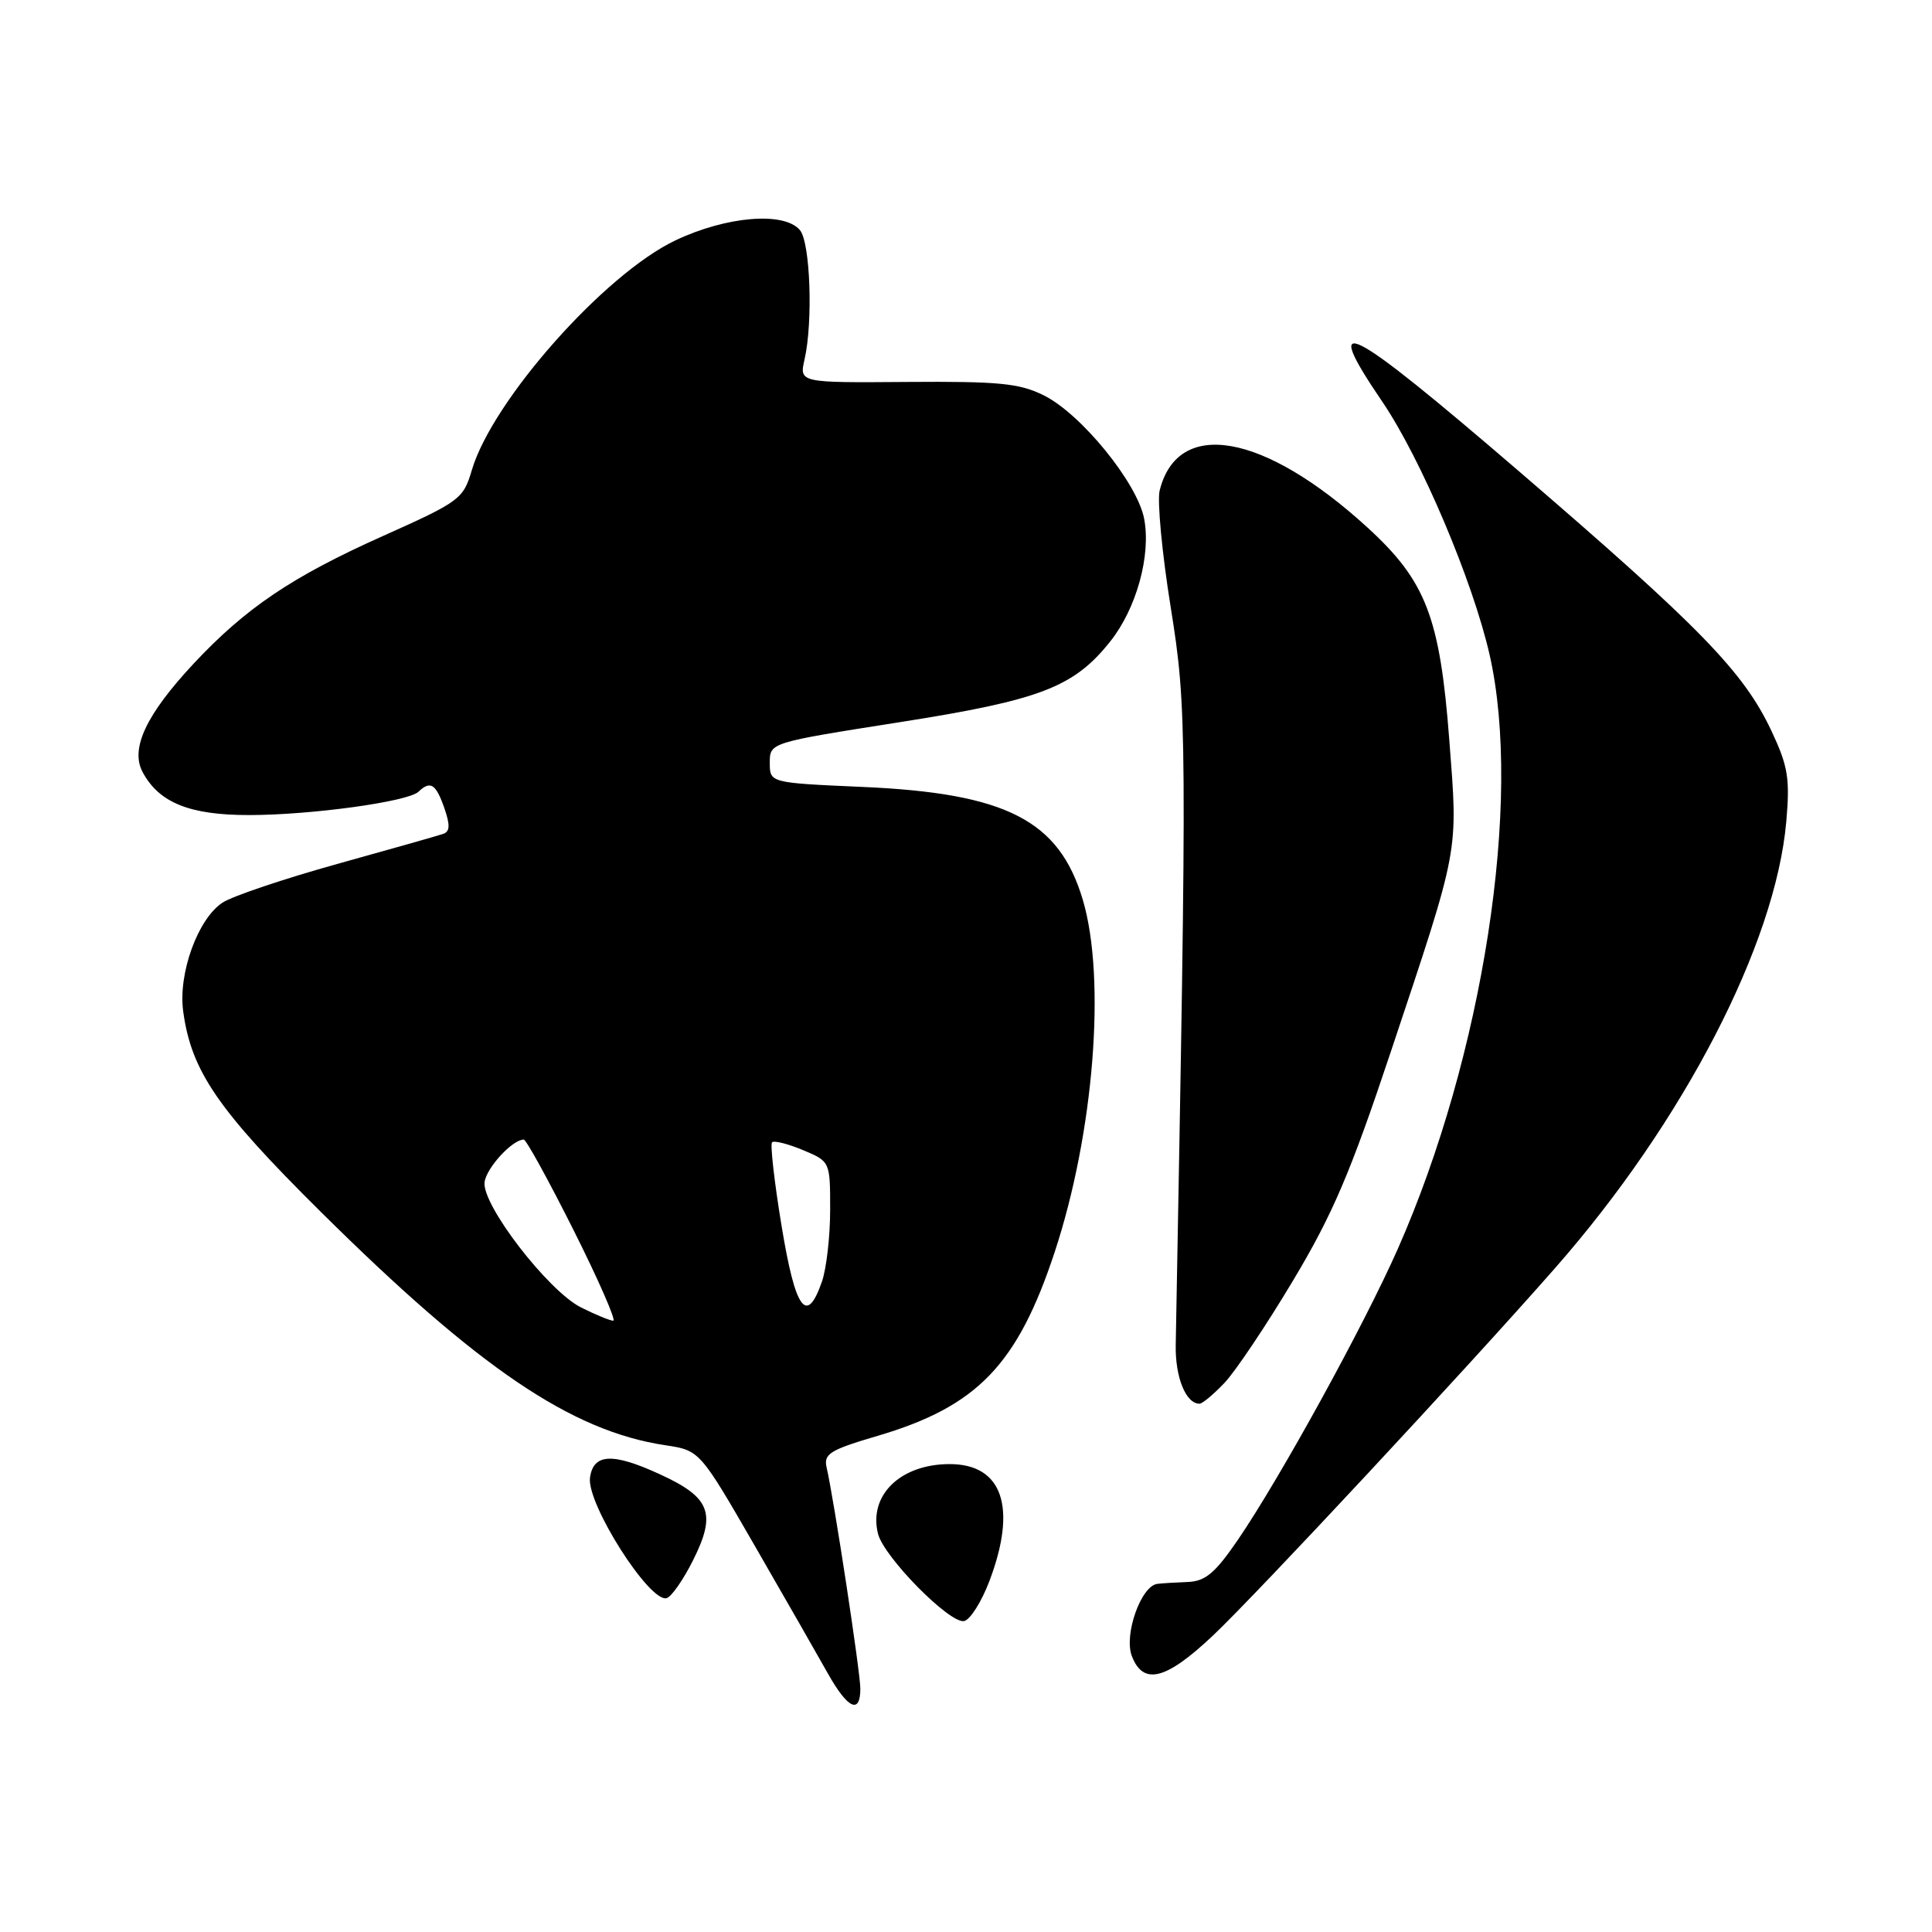 <?xml version="1.0" encoding="UTF-8" standalone="no"?>
<!DOCTYPE svg PUBLIC "-//W3C//DTD SVG 1.1//EN" "http://www.w3.org/Graphics/SVG/1.1/DTD/svg11.dtd" >
<svg xmlns="http://www.w3.org/2000/svg" xmlns:xlink="http://www.w3.org/1999/xlink" version="1.1" viewBox="0 0 256 256">
 <g >
 <path fill="currentColor"
d=" M 114.00 223.75 C 114.00 221.59 110.51 198.69 109.53 194.44 C 109.12 192.64 109.97 192.12 116.28 190.26 C 129.49 186.37 134.82 180.84 139.75 165.91 C 144.95 150.14 146.58 129.70 143.48 119.24 C 140.35 108.69 133.34 105.10 114.25 104.27 C 102.00 103.73 102.00 103.73 102.00 101.07 C 102.00 98.40 102.00 98.40 119.11 95.71 C 137.84 92.77 142.27 91.08 147.11 85.00 C 150.57 80.66 152.53 73.62 151.61 68.76 C 150.73 64.03 143.27 54.85 138.31 52.39 C 135.07 50.78 132.37 50.52 120.20 50.61 C 105.90 50.72 105.90 50.72 106.61 47.61 C 107.74 42.65 107.37 32.15 106.00 30.50 C 103.93 28.01 96.29 28.63 89.50 31.85 C 80.09 36.32 65.25 53.06 62.52 62.29 C 61.39 66.13 60.94 66.46 50.66 71.06 C 38.69 76.42 32.56 80.56 25.69 87.90 C 19.37 94.66 17.23 99.20 18.90 102.31 C 21.07 106.36 25.12 108.00 32.96 108.00 C 41.22 108.00 54.06 106.23 55.45 104.91 C 57.03 103.40 57.75 103.86 58.87 107.05 C 59.66 109.33 59.63 110.19 58.71 110.50 C 58.05 110.73 51.73 112.52 44.68 114.48 C 37.64 116.44 30.80 118.74 29.49 119.60 C 26.22 121.74 23.60 128.97 24.27 133.97 C 25.33 141.91 28.85 147.04 42.47 160.54 C 63.41 181.30 75.71 189.63 88.15 191.50 C 92.72 192.19 92.72 192.19 100.02 204.84 C 104.03 211.80 108.39 219.41 109.70 221.75 C 112.33 226.43 114.00 227.21 114.00 223.75 Z  M 160.69 216.75 C 166.46 211.31 194.55 181.14 206.08 168.00 C 223.07 148.65 235.27 125.08 236.69 108.88 C 237.19 103.16 236.93 101.54 234.74 96.88 C 231.05 89.02 225.31 83.12 201.17 62.36 C 178.41 42.80 174.83 40.98 183.15 53.21 C 188.28 60.76 195.14 76.93 197.38 86.76 C 201.76 106.04 196.53 139.88 185.21 165.50 C 180.71 175.67 169.68 195.74 164.05 204.00 C 161.02 208.43 159.74 209.52 157.40 209.62 C 155.80 209.68 153.99 209.79 153.36 209.87 C 151.20 210.12 148.90 216.60 149.97 219.42 C 151.47 223.36 154.47 222.62 160.69 216.75 Z  M 131.10 209.50 C 134.80 199.75 132.85 194.00 125.84 194.00 C 119.31 194.00 115.06 198.13 116.34 203.23 C 117.12 206.32 125.85 215.18 127.75 214.80 C 128.55 214.63 130.06 212.25 131.10 209.50 Z  M 91.83 206.75 C 94.96 200.51 94.14 198.41 87.40 195.33 C 81.17 192.47 78.63 192.60 78.18 195.78 C 77.69 199.21 86.10 212.43 88.34 211.76 C 88.98 211.57 90.55 209.31 91.83 206.75 Z  M 162.24 183.25 C 163.68 181.74 167.76 175.66 171.30 169.74 C 176.59 160.91 178.94 155.41 184.33 139.24 C 193.45 111.89 193.20 113.23 192.04 98.06 C 190.80 81.79 188.95 76.99 181.21 69.91 C 167.50 57.37 156.06 55.34 153.66 65.00 C 153.32 66.38 153.98 73.35 155.13 80.50 C 157.28 93.92 157.30 96.55 155.79 178.22 C 155.71 182.48 157.13 186.00 158.94 186.00 C 159.32 186.00 160.80 184.76 162.24 183.25 Z  M 77.00 173.25 C 72.63 171.06 63.80 159.60 64.21 156.63 C 64.47 154.72 67.90 151.00 69.40 151.00 C 69.72 151.00 72.69 156.40 76.00 163.00 C 79.31 169.60 81.67 175.00 81.26 175.00 C 80.84 175.00 78.92 174.21 77.00 173.25 Z  M 103.56 162.42 C 102.60 156.61 102.04 151.63 102.30 151.36 C 102.57 151.10 104.41 151.56 106.39 152.39 C 110.00 153.90 110.00 153.90 110.00 160.30 C 110.00 163.82 109.51 168.12 108.90 169.85 C 106.88 175.65 105.39 173.57 103.56 162.42 Z "/>
</g>
</svg>